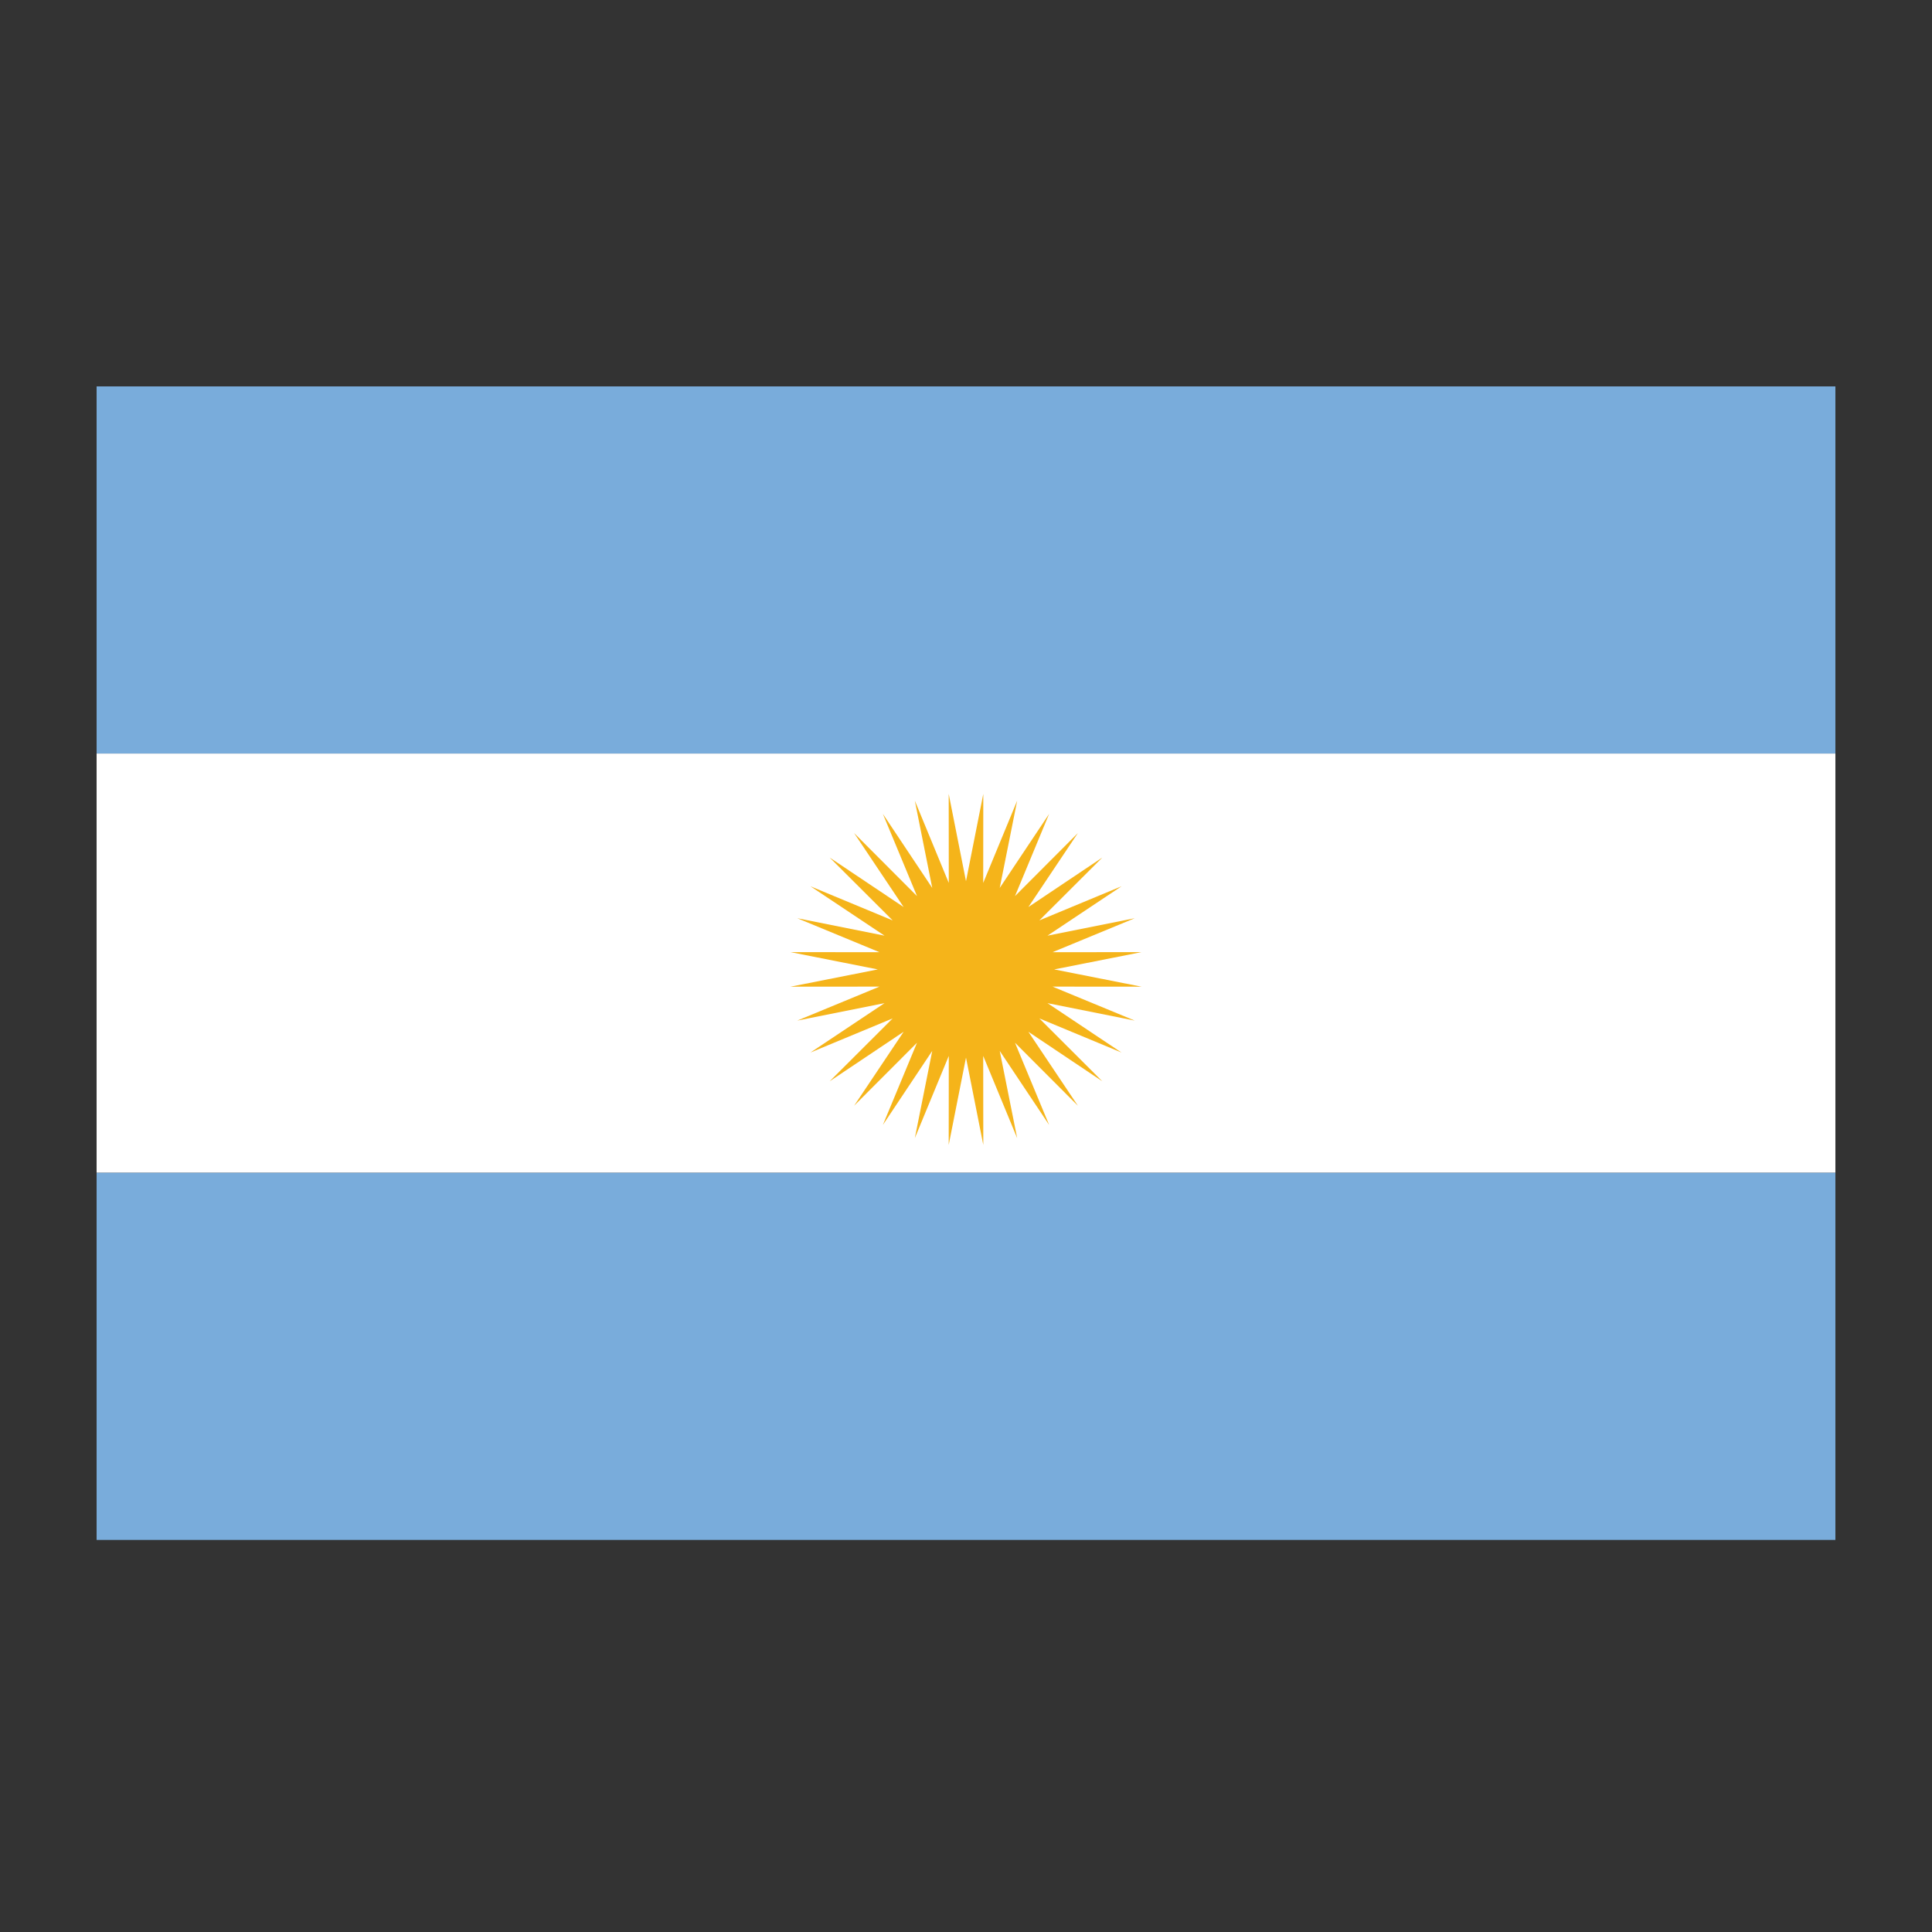 <svg xmlns="http://www.w3.org/2000/svg" xmlns:xlink="http://www.w3.org/1999/xlink" version="1.1" x="0px" y="0px" viewBox="0 0 100 100" enable-background="new 0 0 100 100" xml:space="preserve"><rect x="0" y="0" width="100" height="100" fill="#333333" stroke="none"/><rect x="5" y="20" fill="#79ACDB" width="90" height="19.004"></rect><rect x="5" y="39.004" fill="#FFFFFF" width="90" height="21.699"></rect><rect x="5" y="60.703" fill="#79ACDB" width="90" height="19.004"></rect><polygon fill="#F5B41A" points="50,45.612 50.895,41.092 50.891,45.7 52.649,41.441 51.746,45.96 54.303,42.126 52.536,46.382   55.791,43.12 53.228,46.949 57.056,44.386 53.795,47.641 58.05,45.874 54.217,48.43 58.735,47.527 54.477,49.286 59.084,49.282   54.564,50.177 59.084,51.071 54.477,51.067 58.735,52.826 54.217,51.923 58.05,54.479 53.795,52.712 57.056,55.968 53.228,53.404   55.791,57.232 52.536,53.972 54.303,58.227 51.746,54.394 52.649,58.911 50.891,54.653 50.895,59.261 50,54.74 49.105,59.261   49.109,54.653 47.351,58.911 48.253,54.394 45.697,58.227 47.464,53.972 44.209,57.232 46.772,53.404 42.943,55.968 46.205,52.712   41.949,54.479 45.783,51.923 41.265,52.826 45.523,51.067 40.916,51.071 45.436,50.177 40.916,49.282 45.523,49.286 41.265,47.527   45.783,48.43 41.949,45.874 46.205,47.641 42.943,44.386 46.772,46.949 44.209,43.12 47.464,46.382 45.697,42.126 48.253,45.96   47.351,41.441 49.109,45.7 49.105,41.092 "></polygon></svg>